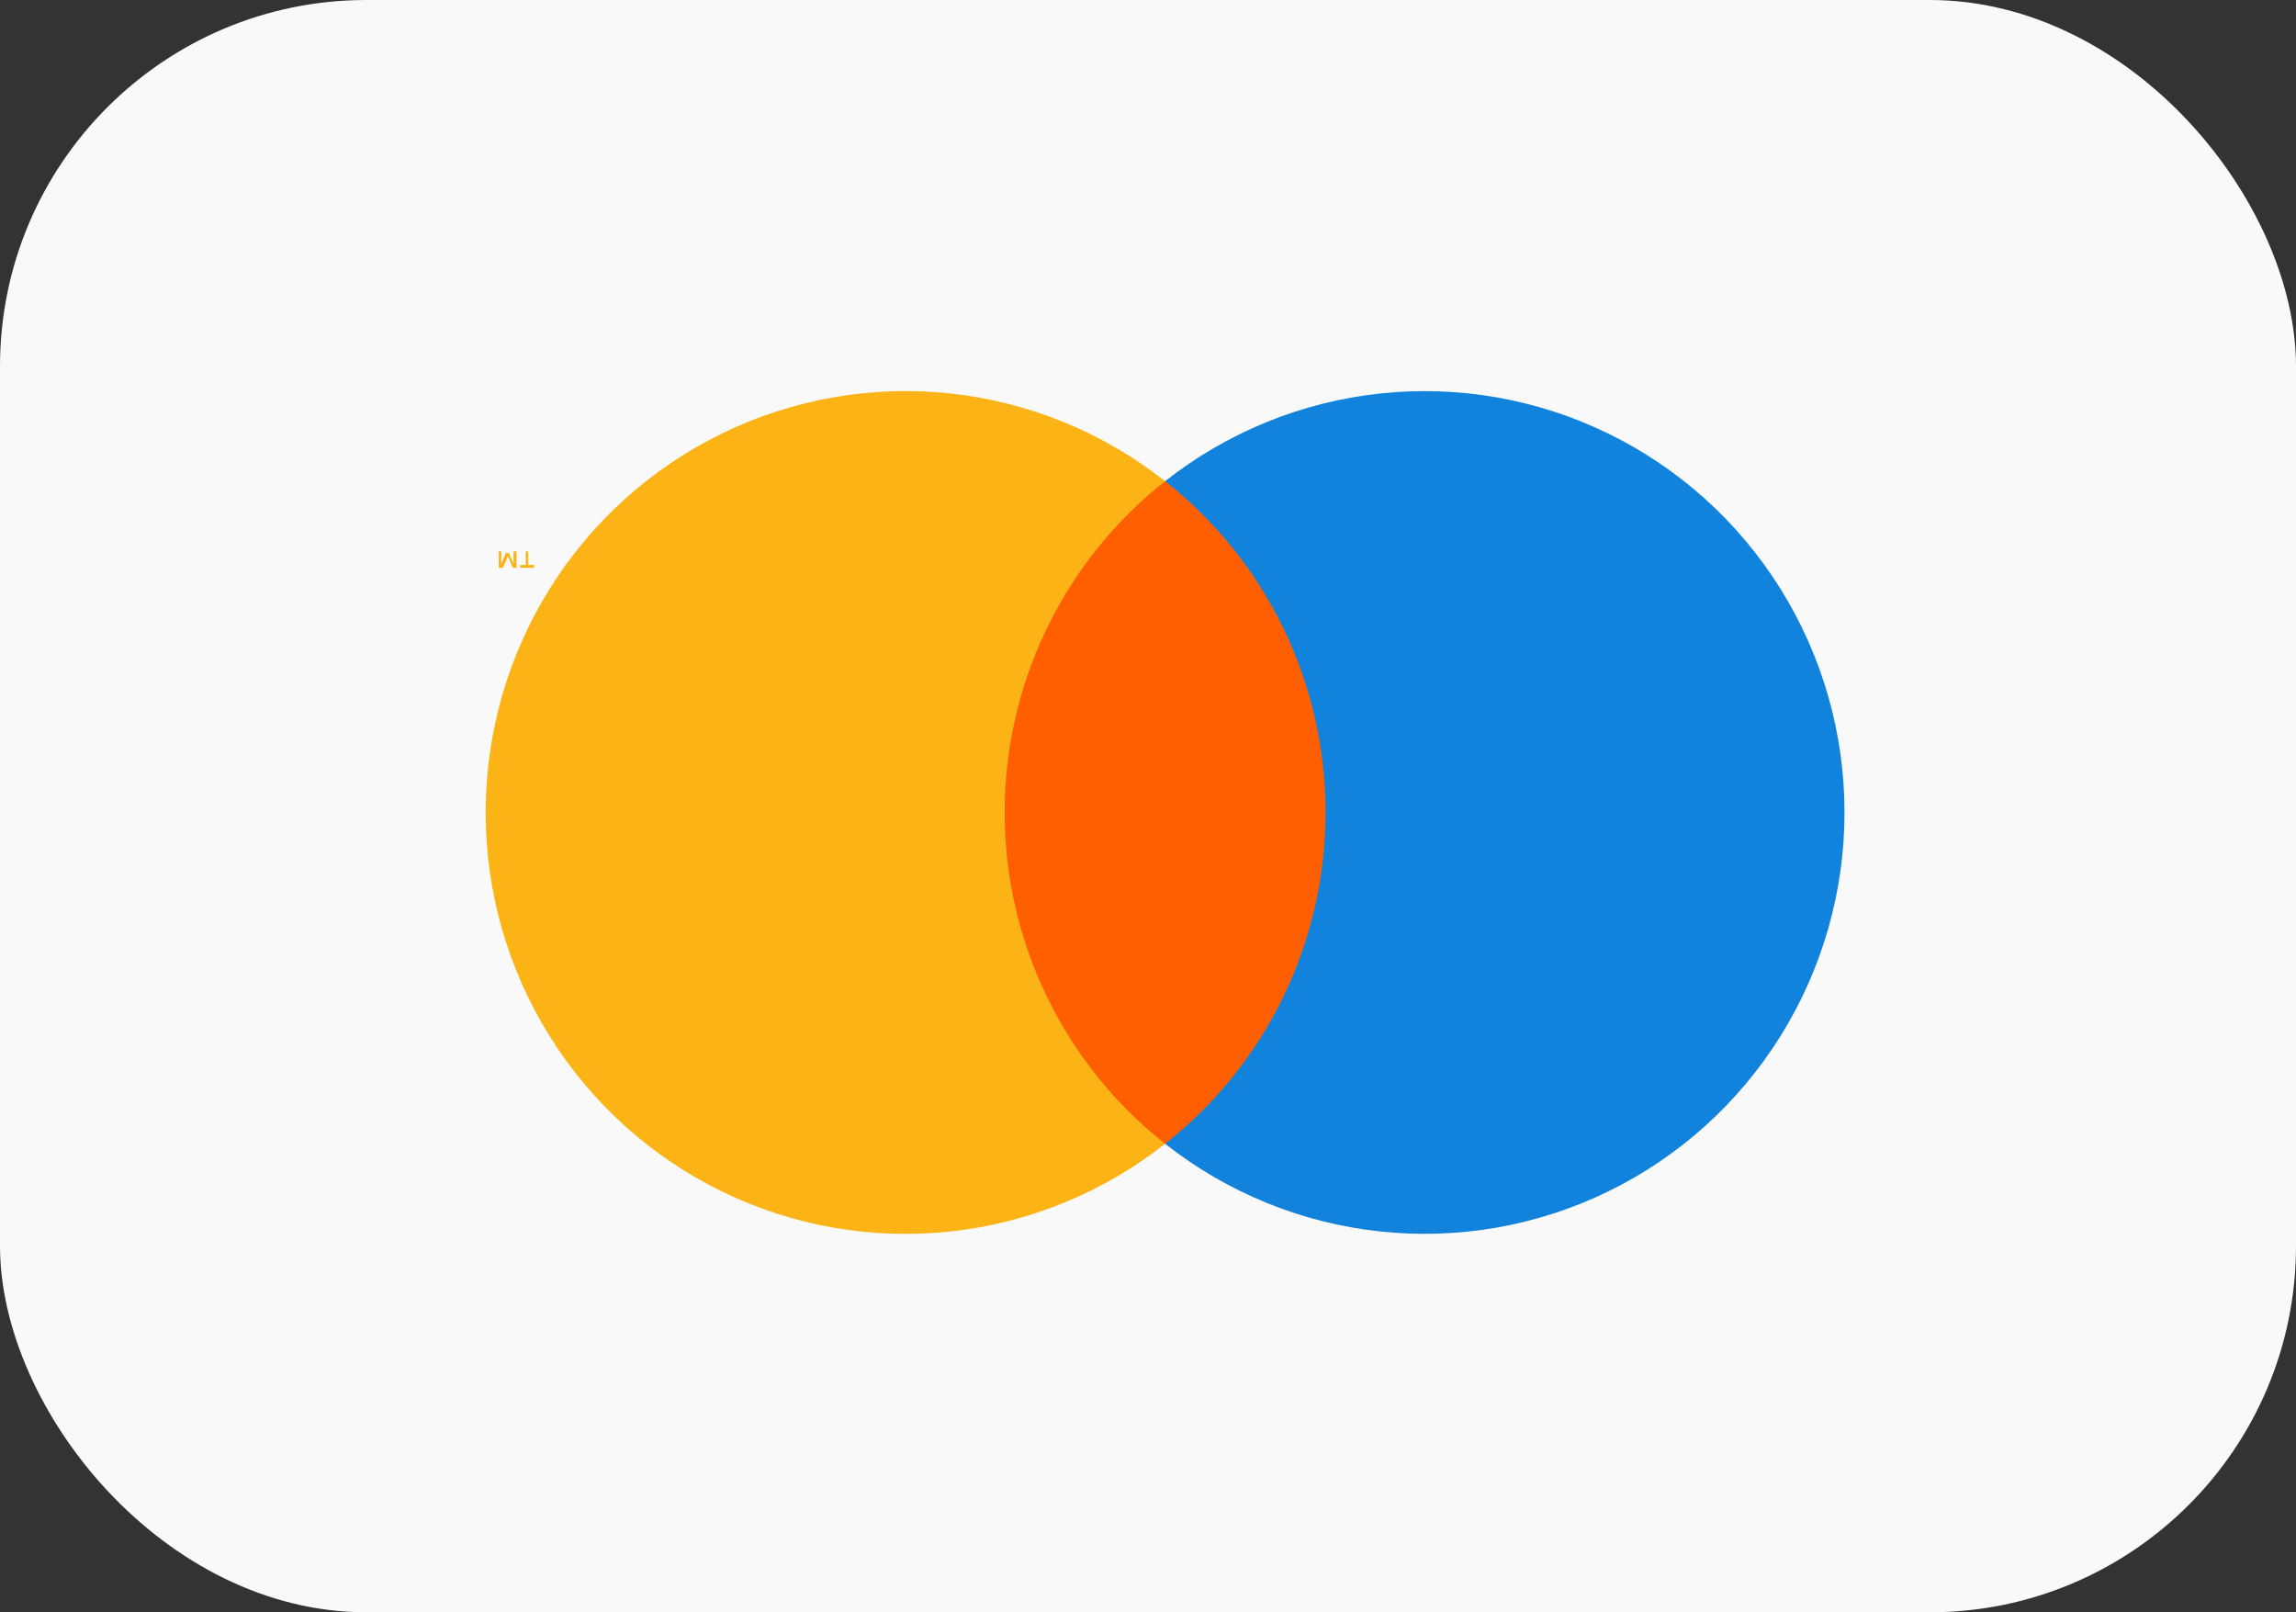 <svg width="188" height="132" viewBox="0 0 188 132" fill="none" xmlns="http://www.w3.org/2000/svg">
<rect x="0" y="0" width="188" height="132" fill="#333333" stroke="none"/>
<rect width="188" height="132" rx="30" fill="#F9F9F9"/>
<path d="M80.355 93.643H110.439V39.395L80.355 39.395V93.643Z" fill="#FF5F00"/>
<path d="M108.536 66.514C108.541 71.739 107.362 76.897 105.087 81.597C102.811 86.297 99.5 90.416 95.403 93.642C100.476 97.642 106.567 100.129 112.982 100.819C119.396 101.51 125.875 100.375 131.677 97.546C137.479 94.717 142.371 90.307 145.794 84.82C149.216 79.334 151.031 72.991 151.031 66.519C151.031 60.046 149.216 53.704 145.794 48.217C142.371 42.73 137.479 38.32 131.677 35.491C125.875 32.662 119.396 31.527 112.982 32.218C106.567 32.908 100.476 35.395 95.403 39.395C99.499 42.62 102.809 46.737 105.084 51.436C107.36 56.134 108.54 61.29 108.536 66.514Z" fill="#1183DC"/>
<path d="M39.766 66.514C39.766 60.041 41.581 53.698 45.004 48.211C48.427 42.724 53.32 38.314 59.123 35.486C64.926 32.657 71.406 31.523 77.82 32.215C84.235 32.906 90.326 35.395 95.398 39.395C91.305 42.623 87.995 46.742 85.719 51.441C83.444 56.139 82.261 61.295 82.261 66.519C82.261 71.743 83.444 76.899 85.719 81.597C87.995 86.296 91.305 90.415 95.398 93.643C90.326 97.644 84.235 100.132 77.82 100.823C71.406 101.515 64.926 100.381 59.123 97.552C53.32 94.724 48.427 90.314 45.004 84.827C41.581 79.34 39.766 72.997 39.766 66.524V66.514Z" fill="#FCB316"/>
<path d="M43.051 45.145V46.257H42.602V46.487H43.738V46.257H43.251V45.145H43.051ZM40.844 45.145V46.487H41.188L41.589 45.529L41.99 46.487H42.296V45.145H42.048V46.151L41.675 45.279H41.417L41.045 46.151V45.136L40.844 45.145Z" fill="#FCB316"/>
</svg>

